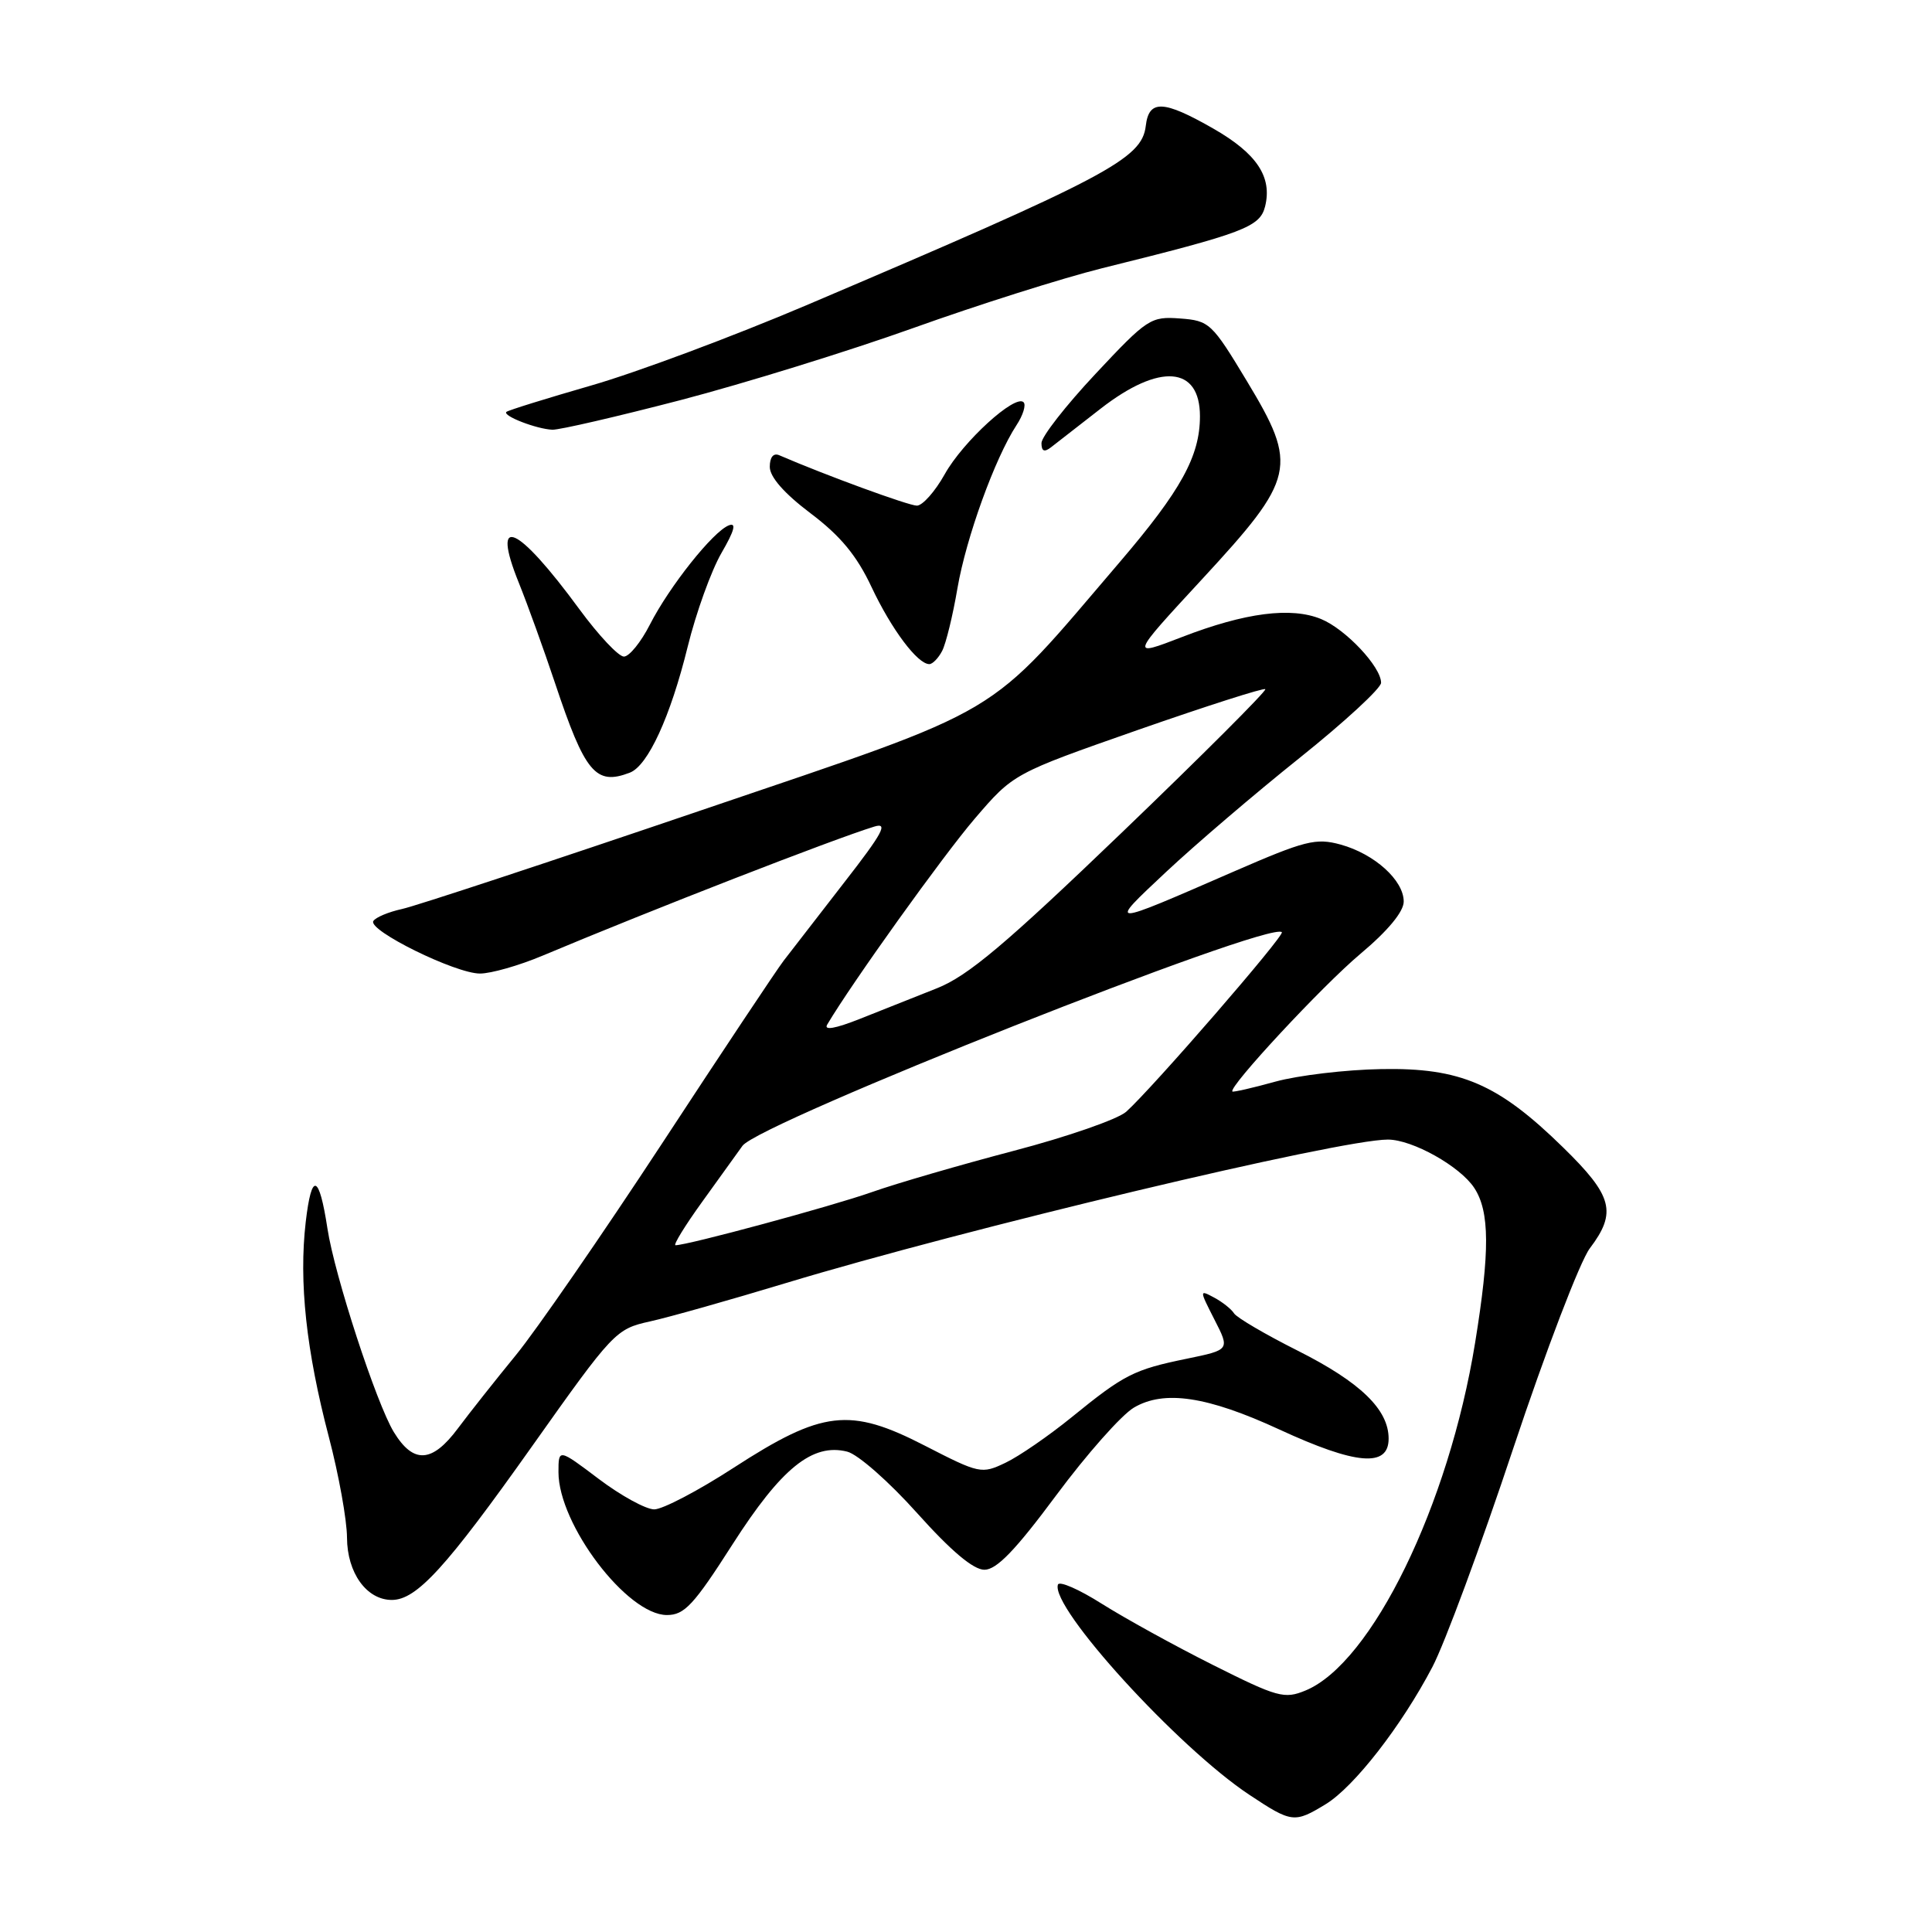 <?xml version="1.0" encoding="UTF-8" standalone="no"?>
<!DOCTYPE svg PUBLIC "-//W3C//DTD SVG 1.1//EN" "http://www.w3.org/Graphics/SVG/1.1/DTD/svg11.dtd" >
<svg xmlns="http://www.w3.org/2000/svg" xmlns:xlink="http://www.w3.org/1999/xlink" version="1.1" viewBox="0 0 256 256">
 <g >
 <path fill="currentColor"
d=" M 175.67 239.06 C 179.42 236.77 185.69 228.72 189.79 220.90 C 191.41 217.83 196.24 204.78 200.52 191.90 C 204.81 179.03 209.37 167.11 210.66 165.41 C 214.27 160.64 213.70 158.47 207.13 152.05 C 198.51 143.61 193.52 141.46 183.00 141.66 C 178.32 141.74 172.03 142.49 169.00 143.32 C 165.98 144.16 163.41 144.74 163.30 144.63 C 162.73 144.06 175.22 130.62 180.25 126.40 C 183.91 123.33 186.00 120.80 186.00 119.46 C 186.00 116.64 182.13 113.15 177.64 111.91 C 174.36 111.01 172.94 111.37 163.49 115.48 C 146.59 122.84 146.73 122.84 154.50 115.55 C 158.35 111.94 166.34 105.11 172.25 100.39 C 178.16 95.66 183.00 91.20 183.00 90.47 C 183.00 88.36 178.31 83.37 175.06 82.03 C 171.10 80.39 165.00 81.17 156.62 84.41 C 149.75 87.06 149.75 87.06 159.25 76.78 C 171.69 63.32 172.04 61.80 165.22 50.50 C 160.58 42.80 160.25 42.49 156.36 42.20 C 152.48 41.91 152.02 42.21 145.16 49.54 C 141.22 53.74 138.00 57.87 138.00 58.71 C 138.00 59.79 138.37 59.96 139.25 59.28 C 139.94 58.74 142.90 56.44 145.84 54.15 C 153.64 48.08 159.00 48.49 159.00 55.15 C 159.00 60.43 156.50 64.97 148.38 74.47 C 130.39 95.51 133.90 93.43 93.00 107.34 C 72.92 114.17 55.04 120.07 53.26 120.45 C 51.48 120.84 49.78 121.55 49.47 122.04 C 48.71 123.27 60.34 129.00 63.60 129.00 C 65.06 129.00 68.78 127.94 71.87 126.64 C 86.46 120.51 110.40 111.20 115.84 109.53 C 117.74 108.94 116.98 110.36 111.84 116.96 C 108.36 121.45 104.75 126.11 103.83 127.31 C 102.91 128.51 95.64 139.43 87.69 151.57 C 79.73 163.70 71.03 176.30 68.35 179.57 C 65.68 182.83 62.23 187.19 60.69 189.25 C 57.26 193.86 54.78 194.01 52.18 189.75 C 49.86 185.93 44.33 168.98 43.39 162.80 C 42.28 155.54 41.29 155.24 40.51 161.92 C 39.59 169.87 40.57 178.96 43.58 190.43 C 44.89 195.42 45.97 201.41 45.98 203.75 C 46.00 208.42 48.58 212.00 51.92 212.00 C 55.20 212.00 59.11 207.72 70.50 191.64 C 81.26 176.45 81.60 176.10 86.11 175.10 C 88.65 174.54 96.75 172.25 104.11 170.02 C 127.97 162.80 177.45 151.00 183.90 151.00 C 187.15 151.00 193.47 154.54 195.35 157.41 C 197.40 160.54 197.43 165.80 195.46 177.92 C 191.97 199.45 181.77 220.37 172.99 224.00 C 170.19 225.16 169.28 224.91 160.73 220.62 C 155.66 218.08 149.03 214.42 146.00 212.51 C 142.97 210.59 140.36 209.45 140.18 209.97 C 139.17 212.99 156.09 231.56 165.56 237.83 C 171.17 241.55 171.52 241.59 175.67 239.06 Z  M 97.06 204.64 C 103.53 194.53 107.65 191.19 112.26 192.35 C 113.67 192.70 117.82 196.35 121.53 200.50 C 126.02 205.51 128.97 208.00 130.44 208.00 C 132.06 208.00 134.56 205.40 139.95 198.14 C 143.97 192.72 148.60 187.49 150.24 186.52 C 154.25 184.15 159.98 185.01 169.51 189.41 C 179.69 194.11 184.00 194.48 184.00 190.63 C 184.00 186.77 180.27 183.16 171.97 178.98 C 167.67 176.82 163.87 174.59 163.52 174.03 C 163.17 173.47 161.99 172.53 160.89 171.94 C 158.91 170.88 158.91 170.90 160.93 174.87 C 162.97 178.86 162.97 178.86 157.24 180.04 C 150.23 181.48 148.96 182.13 142.00 187.79 C 138.97 190.25 135.03 192.97 133.24 193.82 C 130.06 195.34 129.79 195.28 122.53 191.55 C 112.60 186.44 108.98 186.86 97.19 194.50 C 92.52 197.53 87.80 200.00 86.69 200.00 C 85.59 200.00 82.28 198.19 79.34 195.97 C 74.00 191.94 74.00 191.94 74.00 195.07 C 74.00 202.00 83.10 214.00 88.37 214.00 C 90.69 214.00 91.92 212.68 97.06 204.64 Z  M 83.46 102.38 C 85.85 101.46 88.83 94.99 91.12 85.70 C 92.23 81.19 94.25 75.60 95.60 73.27 C 97.32 70.31 97.61 69.21 96.58 69.61 C 94.49 70.41 88.70 77.70 86.12 82.75 C 84.93 85.09 83.38 87.00 82.67 87.00 C 81.96 87.00 79.32 84.19 76.79 80.75 C 68.51 69.46 64.99 67.93 68.76 77.26 C 69.92 80.14 72.07 86.10 73.54 90.50 C 77.52 102.43 78.93 104.12 83.46 102.38 Z  M 124.84 86.25 C 125.34 85.29 126.26 81.54 126.87 77.93 C 128.02 71.25 131.83 60.71 134.69 56.34 C 135.56 55.02 135.98 53.65 135.63 53.30 C 134.52 52.19 127.60 58.50 125.18 62.84 C 123.90 65.13 122.24 67.00 121.49 67.00 C 120.40 67.00 109.38 62.97 103.25 60.32 C 102.48 59.99 102.00 60.58 102.00 61.86 C 102.00 63.20 103.91 65.38 107.41 68.02 C 111.37 71.01 113.53 73.62 115.49 77.80 C 118.13 83.40 121.58 88.00 123.14 88.00 C 123.57 88.00 124.34 87.21 124.84 86.25 Z  M 90.20 53.01 C 98.61 50.81 112.47 46.52 121.00 43.47 C 129.53 40.41 140.79 36.85 146.04 35.54 C 164.85 30.88 166.94 30.08 167.63 27.36 C 168.60 23.46 166.55 20.35 160.79 17.05 C 154.15 13.25 152.23 13.17 151.82 16.69 C 151.30 21.06 146.74 23.47 106.84 40.45 C 97.12 44.58 84.30 49.37 78.34 51.08 C 72.38 52.80 67.32 54.37 67.10 54.58 C 66.56 55.10 71.11 56.86 73.20 56.94 C 74.13 56.97 81.78 55.20 90.20 53.01 Z  M 93.04 159.25 C 95.32 156.09 97.72 152.75 98.38 151.83 C 100.57 148.77 168.28 121.95 169.85 123.52 C 170.27 123.93 152.71 144.18 149.23 147.31 C 148.12 148.30 141.43 150.63 134.36 152.48 C 127.29 154.34 118.80 156.80 115.50 157.97 C 110.16 159.85 91.12 165.00 89.51 165.00 C 89.17 165.00 90.76 162.41 93.04 159.25 Z  M 109.61 135.76 C 112.87 130.25 124.97 113.37 129.14 108.50 C 134.28 102.50 134.28 102.50 150.78 96.72 C 159.86 93.55 167.45 91.12 167.66 91.32 C 167.86 91.53 159.32 100.07 148.67 110.30 C 133.21 125.15 128.26 129.32 124.15 130.95 C 121.32 132.08 116.72 133.91 113.93 135.01 C 110.68 136.30 109.13 136.57 109.61 135.76 Z "/>
</g>
</svg>